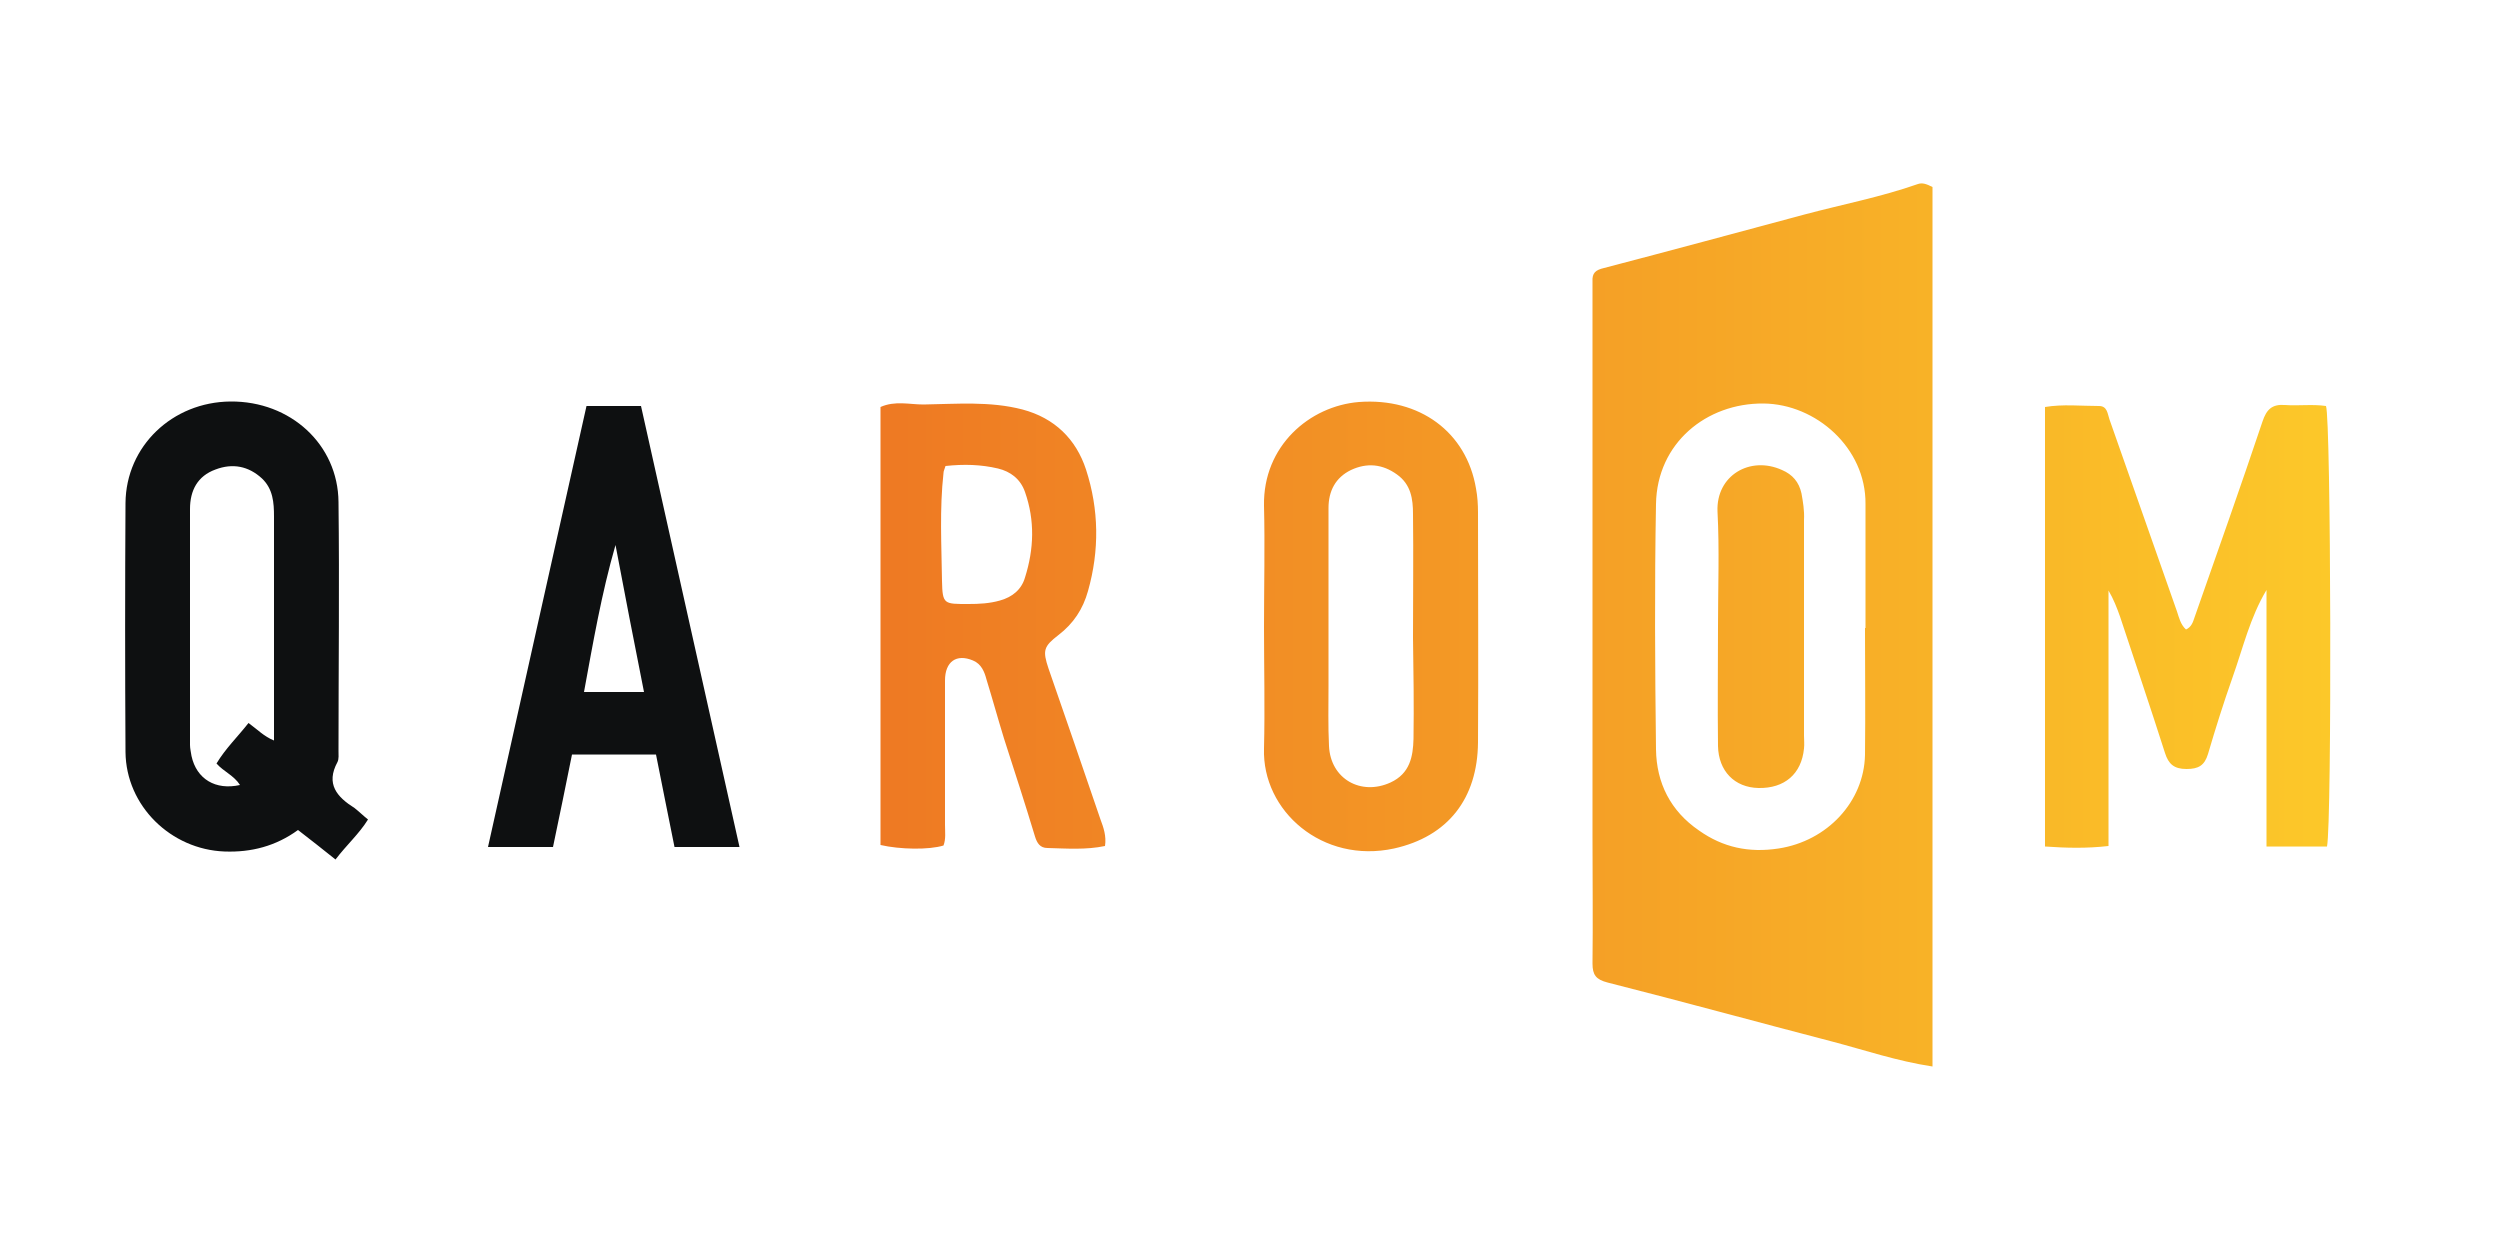 <?xml version="1.0" encoding="utf-8"?>
<!-- Generator: Adobe Illustrator 17.1.0, SVG Export Plug-In . SVG Version: 6.00 Build 0)  -->
<!DOCTYPE svg PUBLIC "-//W3C//DTD SVG 1.1//EN" "http://www.w3.org/Graphics/SVG/1.1/DTD/svg11.dtd">
<svg version="1.1" id="Layer_1" xmlns="http://www.w3.org/2000/svg" xmlns:xlink="http://www.w3.org/1999/xlink" x="0px" y="0px"
	 viewBox="0 0 500 250" enable-background="new 0 0 500 250" xml:space="preserve">
<g>
	<path fill="#0E1011" d="M73.6,163.9c-1.8,2.9-4.3,5.1-6.5,8c-2.5-2-4.9-3.9-7.5-5.9c-4.4,3.2-9.3,4.5-14.7,4.3
		c-10.7-0.4-19.7-9.1-19.8-19.9c-0.1-16.6-0.1-33.2,0-49.8c0.1-11.4,9.4-20.2,21-20.3c12-0.1,21.5,8.6,21.6,20.1
		c0.2,16.6,0,33.2,0,49.8c0,0.7,0.1,1.6-0.2,2.2c-2.4,4.4-0.1,7,3.4,9.2C71.8,162.3,72.6,163.1,73.6,163.9z M49.7,144.6
		c1.8,1.3,3.1,2.7,5.1,3.5c0-6.1,0-11.9,0-17.8c0-9,0-18,0-27c0-2.8-0.2-5.5-2.4-7.6c-2.7-2.5-5.9-3.1-9.3-1.8
		c-3.6,1.3-5.1,4.2-5.1,7.9c0,15.7,0,31.4,0,47.2c0,0.7,0.2,1.5,0.3,2.2c1,4.6,4.8,6.9,9.7,5.8c-1.2-1.9-3.3-2.7-4.7-4.3
		C45.1,149.7,47.5,147.4,49.7,144.6z"/>
	<path fill="#0E1011" d="M131.2,150.9c-5.6,0-11,0-16.8,0c-1.2,6.1-2.5,12.2-3.8,18.5c-4.3,0-8.5,0-13,0
		c6.6-29.5,13.1-58.8,19.7-88.2c3.5,0,7,0,10.9,0c6.5,29.2,13.1,58.6,19.7,88.2c-4.3,0-8.5,0-13,0
		C133.7,163.3,132.4,157.1,131.2,150.9z M123.1,109c-2.8,9.7-4.5,19.6-6.3,29.4c4.1,0,7.9,0,12,0C126.8,128.3,124.9,118.6,123.1,109
		z"/>
	<linearGradient id="SVGID_1_" gradientUnits="userSpaceOnUse" x1="176.086" y1="125" x2="466.06" y2="125">
		<stop  offset="0" style="stop-color:#EE7923"/>
		<stop  offset="1" style="stop-color:#FCC829"/>
	</linearGradient>
	<path fill="url(#SVGID_1_)" d="M383.6,36.8c-7.4,2.6-15.2,4.1-22.7,6.1c-13.4,3.6-26.7,7.2-40.1,10.7c-1.7,0.4-2.4,1-2.3,2.7
		c0,1.1,0,2.2,0,3.4c0,36,0,72,0,107.9c0,8.4,0.1,16.7,0,25.1c0,2.3,0.7,3.2,3,3.8c15,3.8,29.9,7.9,44.9,11.8
		c6.5,1.7,12.9,3.9,20.1,5V37.4C385.3,36.8,384.5,36.5,383.6,36.8z M373,151c-0.2,9.3-7.5,17.2-17.3,18.7
		c-5.9,0.9-11.1-0.2-15.9-3.6c-5.7-3.9-8.5-9.5-8.6-16.2c-0.2-16.4-0.3-32.7,0-49.1c0.2-12.2,10.1-20.2,21.5-20.1
		c10.5,0.1,20.5,8.9,20.4,20.1c0,4.1,0,8.2,0,12.4c0,4.1,0,8.2,0,12.4c0,0-0.1,0-0.1,0C373,134,373.1,142.5,373,151z M465.2,81.2
		c-2.7-0.4-5.5,0-8.2-0.2c-2.6-0.2-3.7,0.9-4.5,3.3c-4.4,13.1-9,26.1-13.6,39.2c-0.3,0.9-0.6,1.9-1.7,2.4c-1.1-1-1.4-2.4-1.8-3.6
		c-4.5-12.8-9-25.6-13.5-38.4c-0.4-1.1-0.4-2.7-2.1-2.7c-3.6,0-7.2-0.4-10.8,0.2v87.9c4.3,0.3,8.3,0.4,12.7-0.1v-51.1
		c1,1.7,1.7,3.5,2.3,5.2c3,9.1,6.1,18.2,9,27.3c0.7,2.2,1.8,3.2,4.3,3.2c2.4,0,3.6-0.7,4.3-3c1.5-5.1,3.1-10.2,4.9-15.3
		c2.1-5.9,3.5-12,6.8-17.5v51.3h12.1C466.4,164.4,466.2,83.9,465.2,81.2z M209.7,133.7c-1.2-3.6-1-4.4,2-6.7c3-2.3,4.9-5.2,5.9-8.8
		c2.3-8.1,2.2-16.3-0.4-24.3c-2-6.1-6.3-10.3-12.7-12c-6.5-1.7-13.2-1.1-19.8-1c-2.8,0-5.7-0.8-8.6,0.5V169c3.9,0.9,9.7,1,12.6,0.1
		c0.5-1.3,0.3-2.7,0.3-4.1c0-9.6,0-19.2,0-28.9c0-3.8,2.3-5.4,5.6-4c1.7,0.7,2.3,2.3,2.7,3.8c1.2,3.9,2.3,7.9,3.5,11.8
		c2.1,6.5,4.2,13,6.2,19.6c0.4,1.3,1,2.3,2.5,2.3c3.8,0.1,7.7,0.4,11.5-0.4c0.3-2-0.3-3.7-0.9-5.3
		C216.7,153.9,213.2,143.8,209.7,133.7z M205,115.5c-0.7,2.4-2.5,3.9-5,4.6c-2.1,0.6-4.2,0.7-6.3,0.7c-4.9,0-5.2,0.1-5.3-4.6
		c-0.1-7.2-0.5-14.4,0.3-21.6c0-0.4,0.2-0.7,0.4-1.4c3.7-0.4,7.1-0.3,10.5,0.5c2.5,0.6,4.5,2.1,5.4,4.7
		C207,104.1,206.8,109.8,205,115.5z M295.2,97.7c-1.9-11.3-11.3-18.2-23.4-17.3c-9.9,0.8-19.2,8.8-19,20.7c0.2,8.1,0,16.2,0,24.3h0
		c0,8.1,0.2,16.2,0,24.3c-0.4,12.5,11.7,23.1,26,20c10.8-2.4,16.7-10,16.8-21.2c0.1-15.3,0-30.7,0-46
		C295.6,100.9,295.5,99.3,295.2,97.7z M282.7,147.8c-0.1,3.5-0.7,6.9-4.6,8.7c-5.9,2.7-12-0.7-12.3-7.3c-0.2-4-0.1-8-0.1-12
		c0-4,0-8,0-12h0c0-7.9,0-15.7,0-23.6c0-3.4,1.4-6.1,4.5-7.6c3.2-1.5,6.3-1.2,9.2,0.9c2.8,2,3.2,4.9,3.2,7.9c0.1,8.2,0,16.5,0,24.7
		C282.7,134.4,282.8,141.1,282.7,147.8z M360.3,98.7c-0.5-2.3-1.8-3.8-3.9-4.7c-6.4-2.9-13.2,1.1-12.9,8.3
		c0.4,7.6,0.1,15.2,0.1,22.9h0c0,8-0.1,16,0,24c0.1,5,3.3,8.3,8.1,8.4c5.2,0.1,8.6-2.8,9.1-7.9c0.1-0.9,0-1.7,0-2.6
		c0-14.4,0-28.7,0-43.1C360.9,102.1,360.6,100.4,360.3,98.7z"/>
</g>
</svg>
